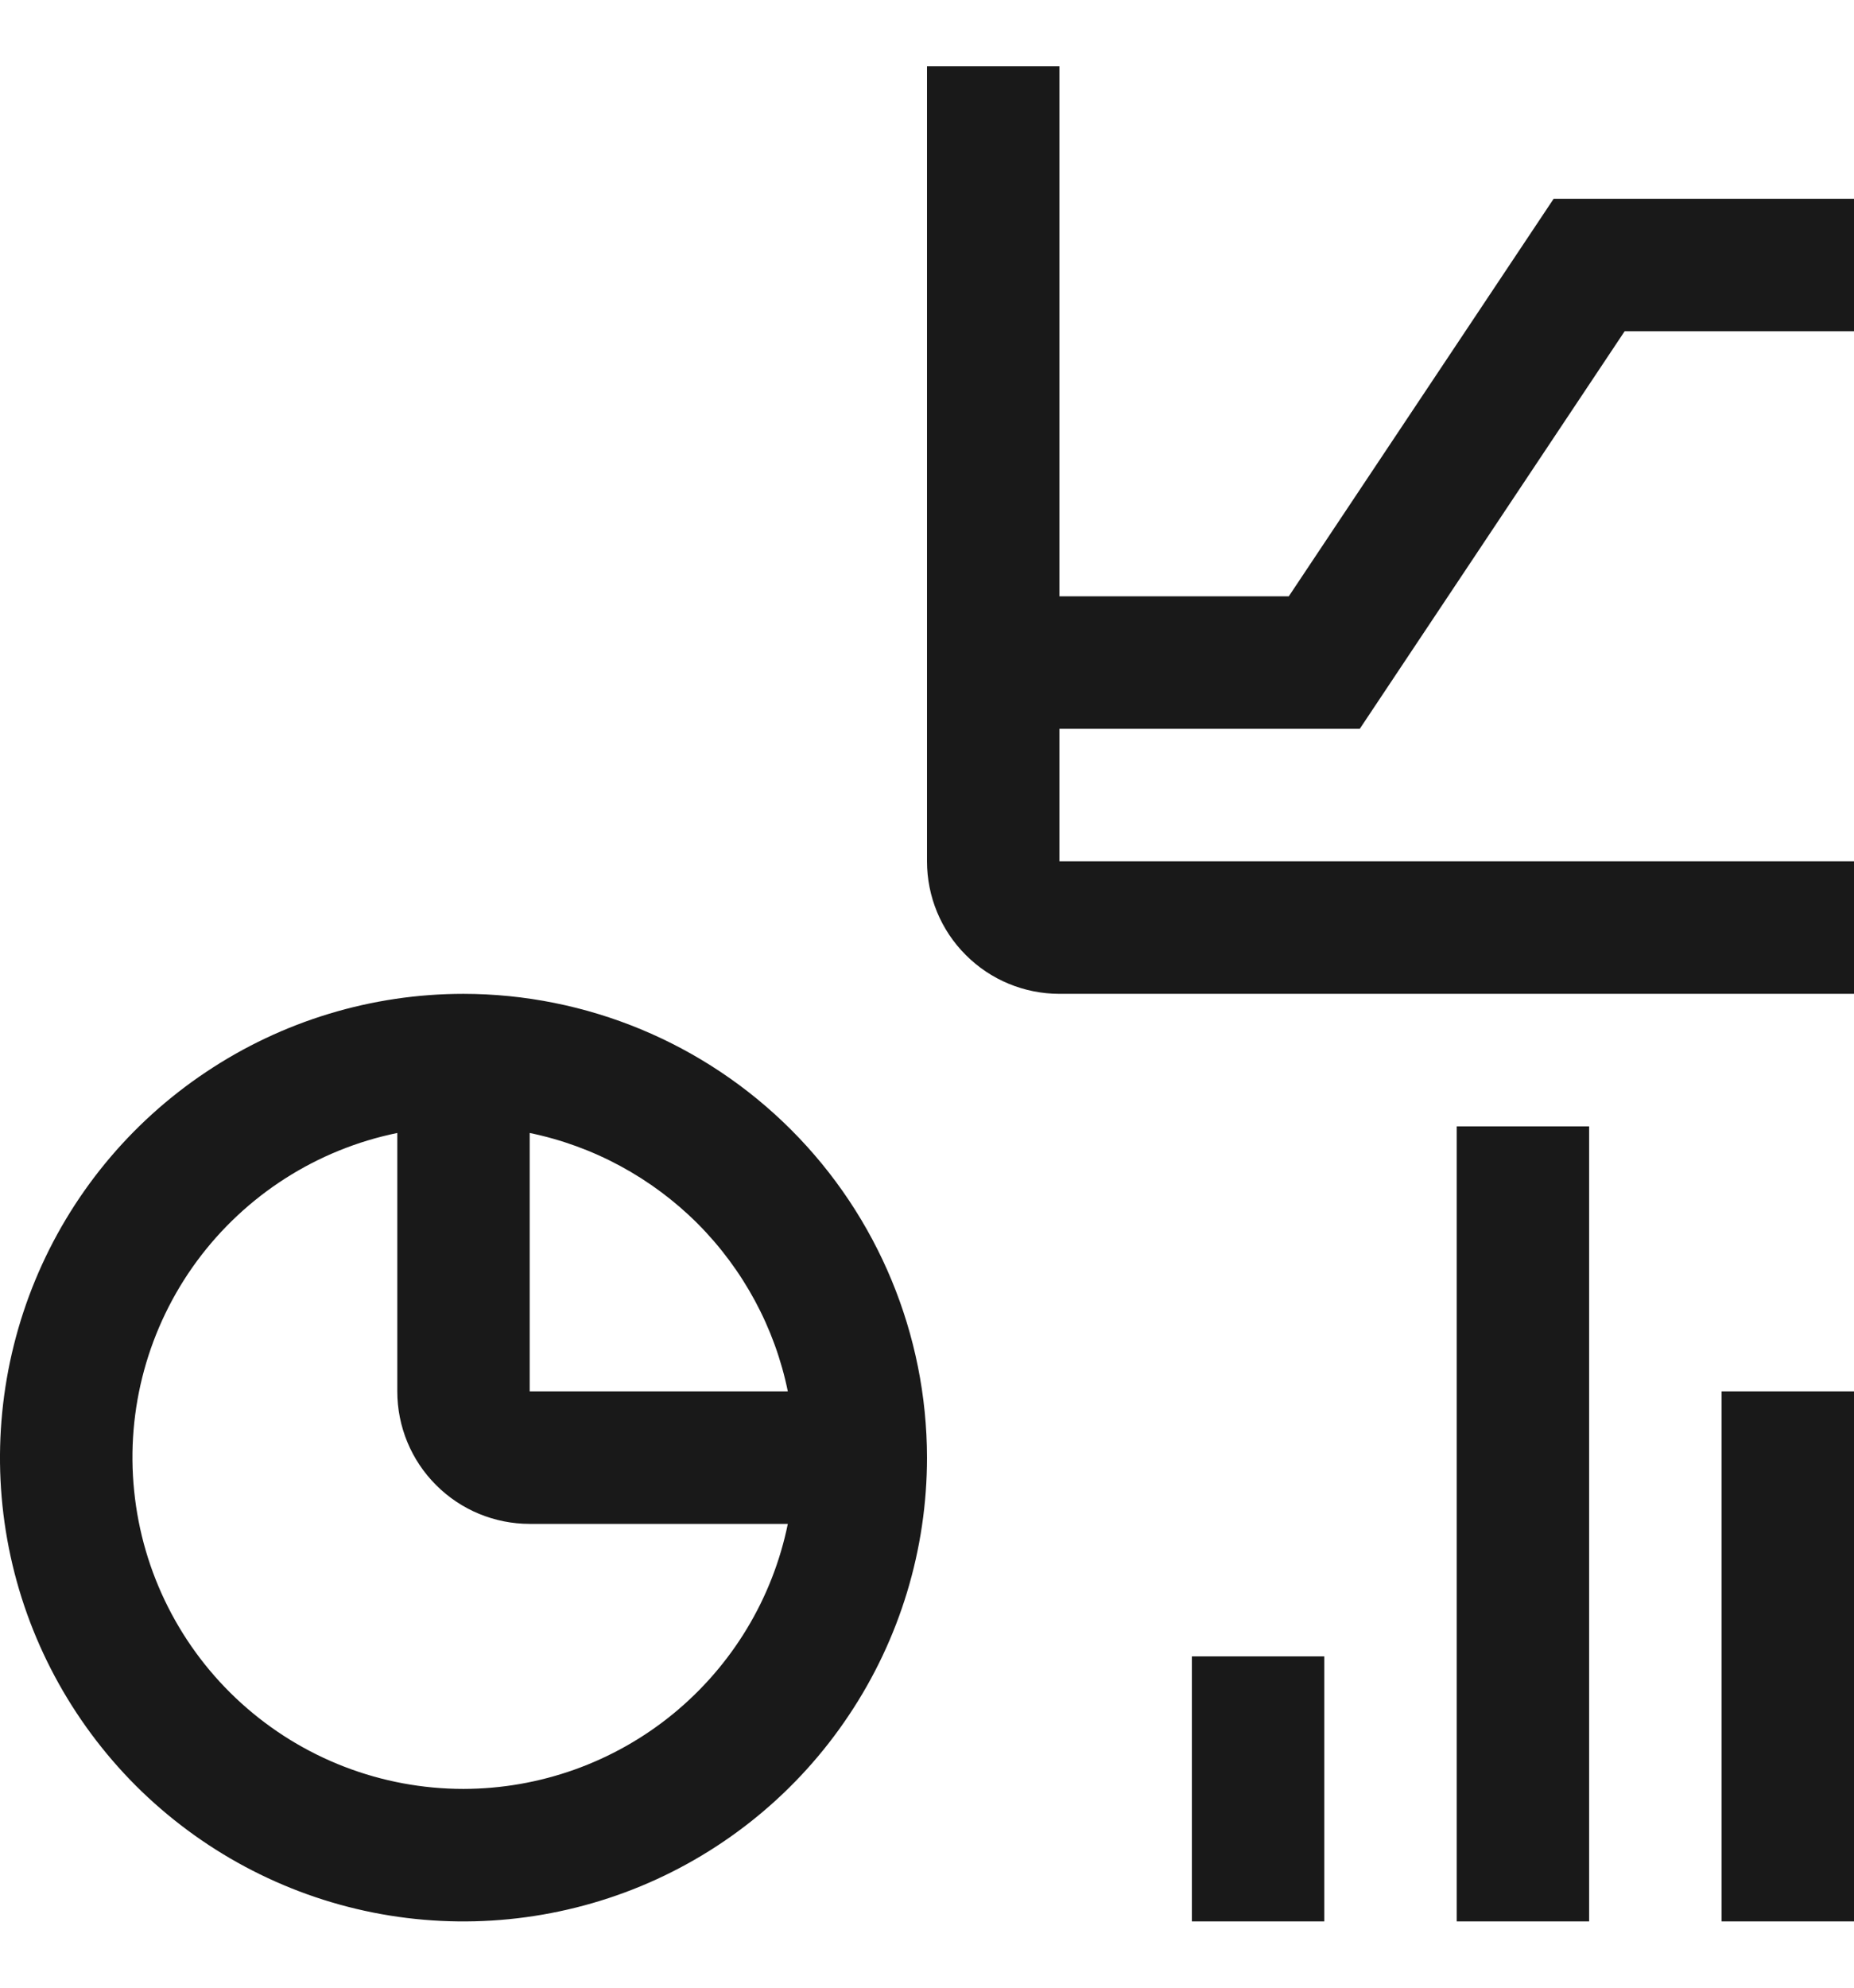 <svg width="14" height="15" viewBox="0 0 14 15" fill="none" xmlns="http://www.w3.org/2000/svg">
<path d="M13 10.5H14V14.5H13V10.5ZM11 8.5H12V14.5H11V8.5ZM9 12.5H10V14.5H9V12.5ZM3.5 7.5C2.808 7.5 2.131 7.705 1.556 8.09C0.98 8.474 0.531 9.021 0.266 9.661C0.002 10.3 -0.068 11.004 0.067 11.683C0.202 12.362 0.536 12.985 1.025 13.475C1.515 13.964 2.138 14.298 2.817 14.433C3.496 14.568 4.2 14.498 4.839 14.234C5.479 13.969 6.026 13.52 6.41 12.944C6.795 12.369 7 11.692 7 11C6.999 10.072 6.63 9.182 5.974 8.526C5.318 7.87 4.428 7.501 3.5 7.5V7.5ZM5.949 10.5H4V8.55C4.48 8.649 4.92 8.887 5.267 9.233C5.613 9.58 5.851 10.02 5.949 10.5V10.5ZM3.5 13.5C2.88 13.5 2.283 13.27 1.823 12.854C1.364 12.439 1.075 11.868 1.013 11.251C0.95 10.635 1.119 10.017 1.486 9.518C1.854 9.019 2.393 8.674 3 8.55V10.5C3 10.765 3.105 11.02 3.293 11.207C3.48 11.395 3.735 11.5 4 11.5H5.949C5.834 12.064 5.527 12.571 5.08 12.936C4.634 13.3 4.076 13.499 3.5 13.5V13.5ZM10.268 5.5L12.268 2.5H14V1.5H11.732L9.732 4.5H8V0.5H7V6.5C7 6.765 7.105 7.02 7.293 7.207C7.48 7.395 7.735 7.5 8 7.5H14V6.5H8V5.5H10.268Z" fill="#191919"/>
</svg>
